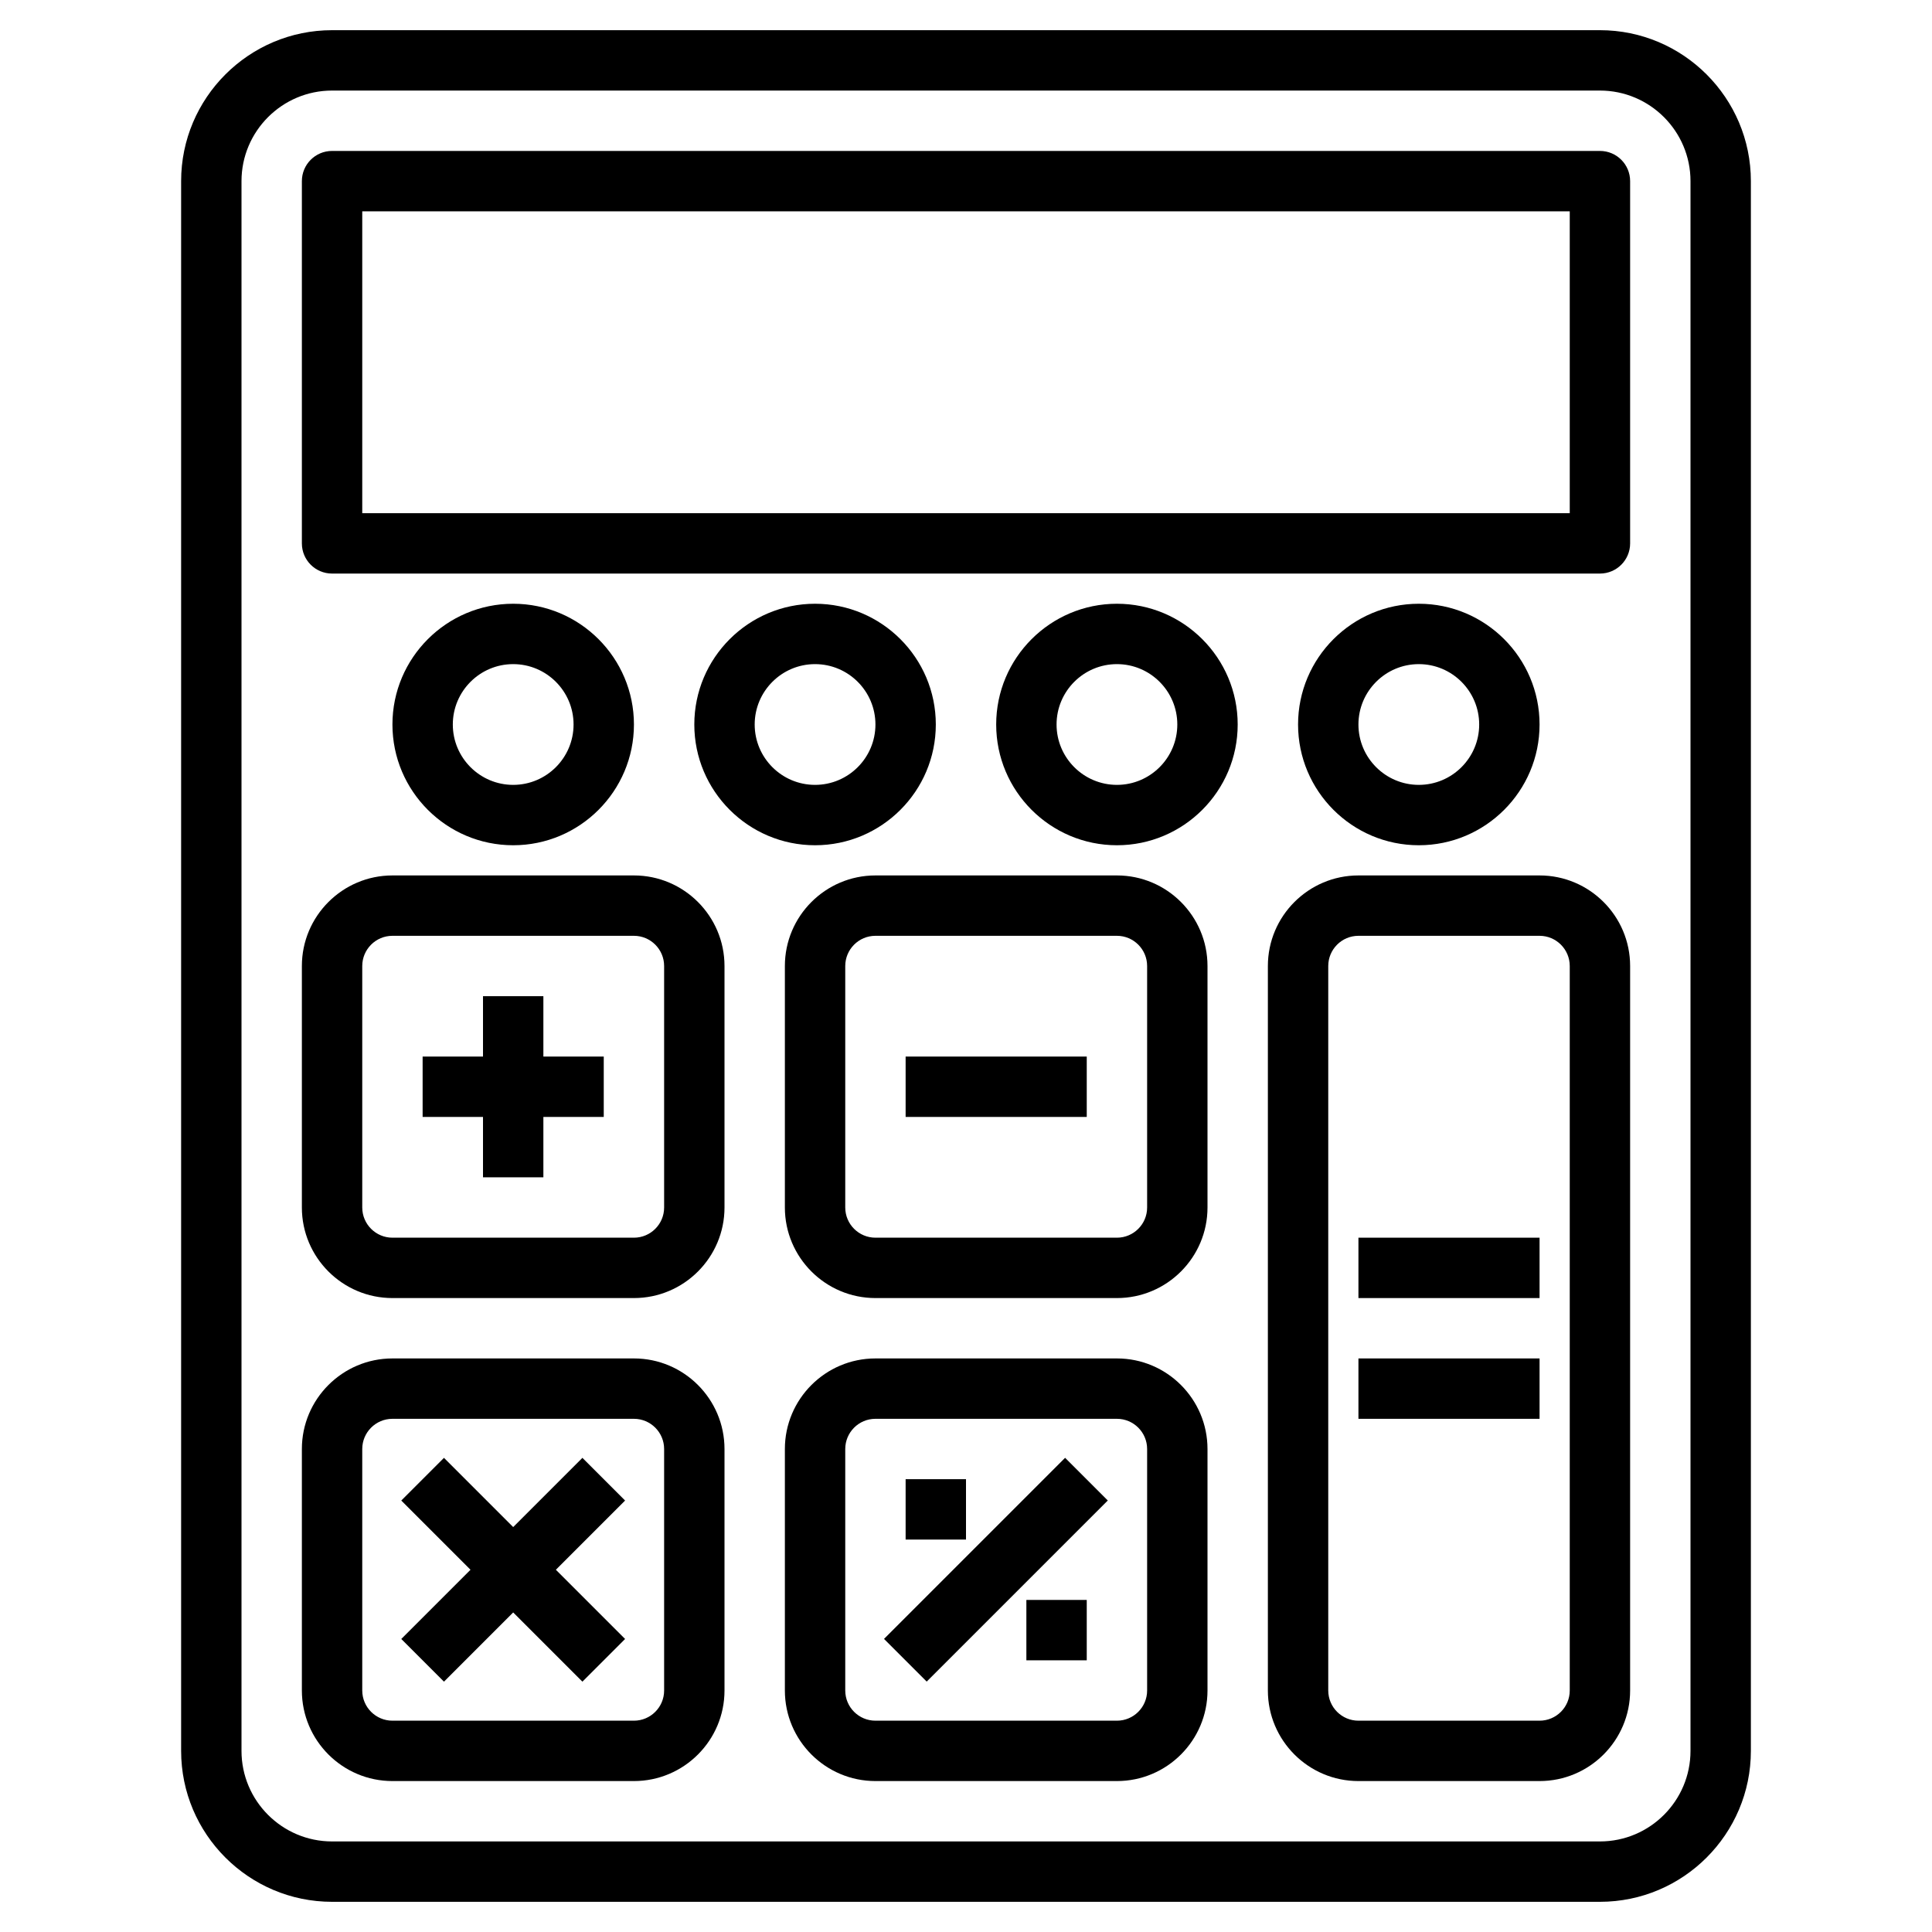 <svg id="Layer_3" enable-background="new 0 0 64 64" height="512" viewBox="0 0 64 64" width="512" xmlns="http://www.w3.org/2000/svg"><g><path d="m37 45h-8c-1.654 0-3 1.346-3 3v8c0 1.654 1.346 3 3 3h8c1.654 0 3-1.346 3-3v-8c0-1.654-1.346-3-3-3zm1 11c0 .551-.448 1-1 1h-8c-.552 0-1-.449-1-1v-8c0-.551.448-1 1-1h8c.552 0 1 .449 1 1z"/><path d="m21 45h-8c-1.654 0-3 1.346-3 3v8c0 1.654 1.346 3 3 3h8c1.654 0 3-1.346 3-3v-8c0-1.654-1.346-3-3-3zm1 11c0 .551-.448 1-1 1h-8c-.552 0-1-.449-1-1v-8c0-.551.448-1 1-1h8c.552 0 1 .449 1 1z"/><path d="m37 29h-8c-1.654 0-3 1.346-3 3v8c0 1.654 1.346 3 3 3h8c1.654 0 3-1.346 3-3v-8c0-1.654-1.346-3-3-3zm1 11c0 .551-.448 1-1 1h-8c-.552 0-1-.449-1-1v-8c0-.551.448-1 1-1h8c.552 0 1 .449 1 1z"/><path d="m21 29h-8c-1.654 0-3 1.346-3 3v8c0 1.654 1.346 3 3 3h8c1.654 0 3-1.346 3-3v-8c0-1.654-1.346-3-3-3zm1 11c0 .551-.448 1-1 1h-8c-.552 0-1-.449-1-1v-8c0-.551.448-1 1-1h8c.552 0 1 .449 1 1z"/><path d="m18 33h-2v2h-2v2h2v2h2v-2h2v-2h-2z"/><path d="m30 35h6v2h-6z"/><path d="m19.293 48.293-2.293 2.293-2.293-2.293-1.414 1.414 2.293 2.293-2.293 2.293 1.414 1.414 2.293-2.293 2.293 2.293 1.414-1.414-2.293-2.293 2.293-2.293z"/><path d="m28.757 51h8.485v2h-8.485z" transform="matrix(.707 -.707 .707 .707 -27.104 38.565)"/><path d="m30 49h2v2h-2z"/><path d="m34 53h2v2h-2z"/><path d="m53 1h-42c-2.757 0-5 2.243-5 5v52c0 2.757 2.243 5 5 5h42c2.757 0 5-2.243 5-5v-52c0-2.757-2.243-5-5-5zm3 57c0 1.654-1.346 3-3 3h-42c-1.654 0-3-1.346-3-3v-52c0-1.654 1.346-3 3-3h42c1.654 0 3 1.346 3 3z"/><path d="m53 5h-42c-.553 0-1 .448-1 1v12c0 .552.447 1 1 1h42c.553 0 1-.448 1-1v-12c0-.552-.447-1-1-1zm-1 12h-40v-10h40z"/><path d="m21 24c0-2.206-1.794-4-4-4s-4 1.794-4 4 1.794 4 4 4 4-1.794 4-4zm-6 0c0-1.103.897-2 2-2s2 .897 2 2-.897 2-2 2-2-.897-2-2z"/><path d="m31 24c0-2.206-1.794-4-4-4s-4 1.794-4 4 1.794 4 4 4 4-1.794 4-4zm-6 0c0-1.103.897-2 2-2s2 .897 2 2-.897 2-2 2-2-.897-2-2z"/><path d="m37 20c-2.206 0-4 1.794-4 4s1.794 4 4 4 4-1.794 4-4-1.794-4-4-4zm0 6c-1.103 0-2-.897-2-2s.897-2 2-2 2 .897 2 2-.897 2-2 2z"/><path d="m51 24c0-2.206-1.794-4-4-4s-4 1.794-4 4 1.794 4 4 4 4-1.794 4-4zm-6 0c0-1.103.897-2 2-2s2 .897 2 2-.897 2-2 2-2-.897-2-2z"/><path d="m51 29h-6c-1.654 0-3 1.346-3 3v24c0 1.654 1.346 3 3 3h6c1.654 0 3-1.346 3-3v-24c0-1.654-1.346-3-3-3zm1 27c0 .551-.448 1-1 1h-6c-.552 0-1-.449-1-1v-24c0-.551.448-1 1-1h6c.552 0 1 .449 1 1z"/><path d="m45 41h6v2h-6z"/><path d="m45 45h6v2h-6z"/></g></svg>